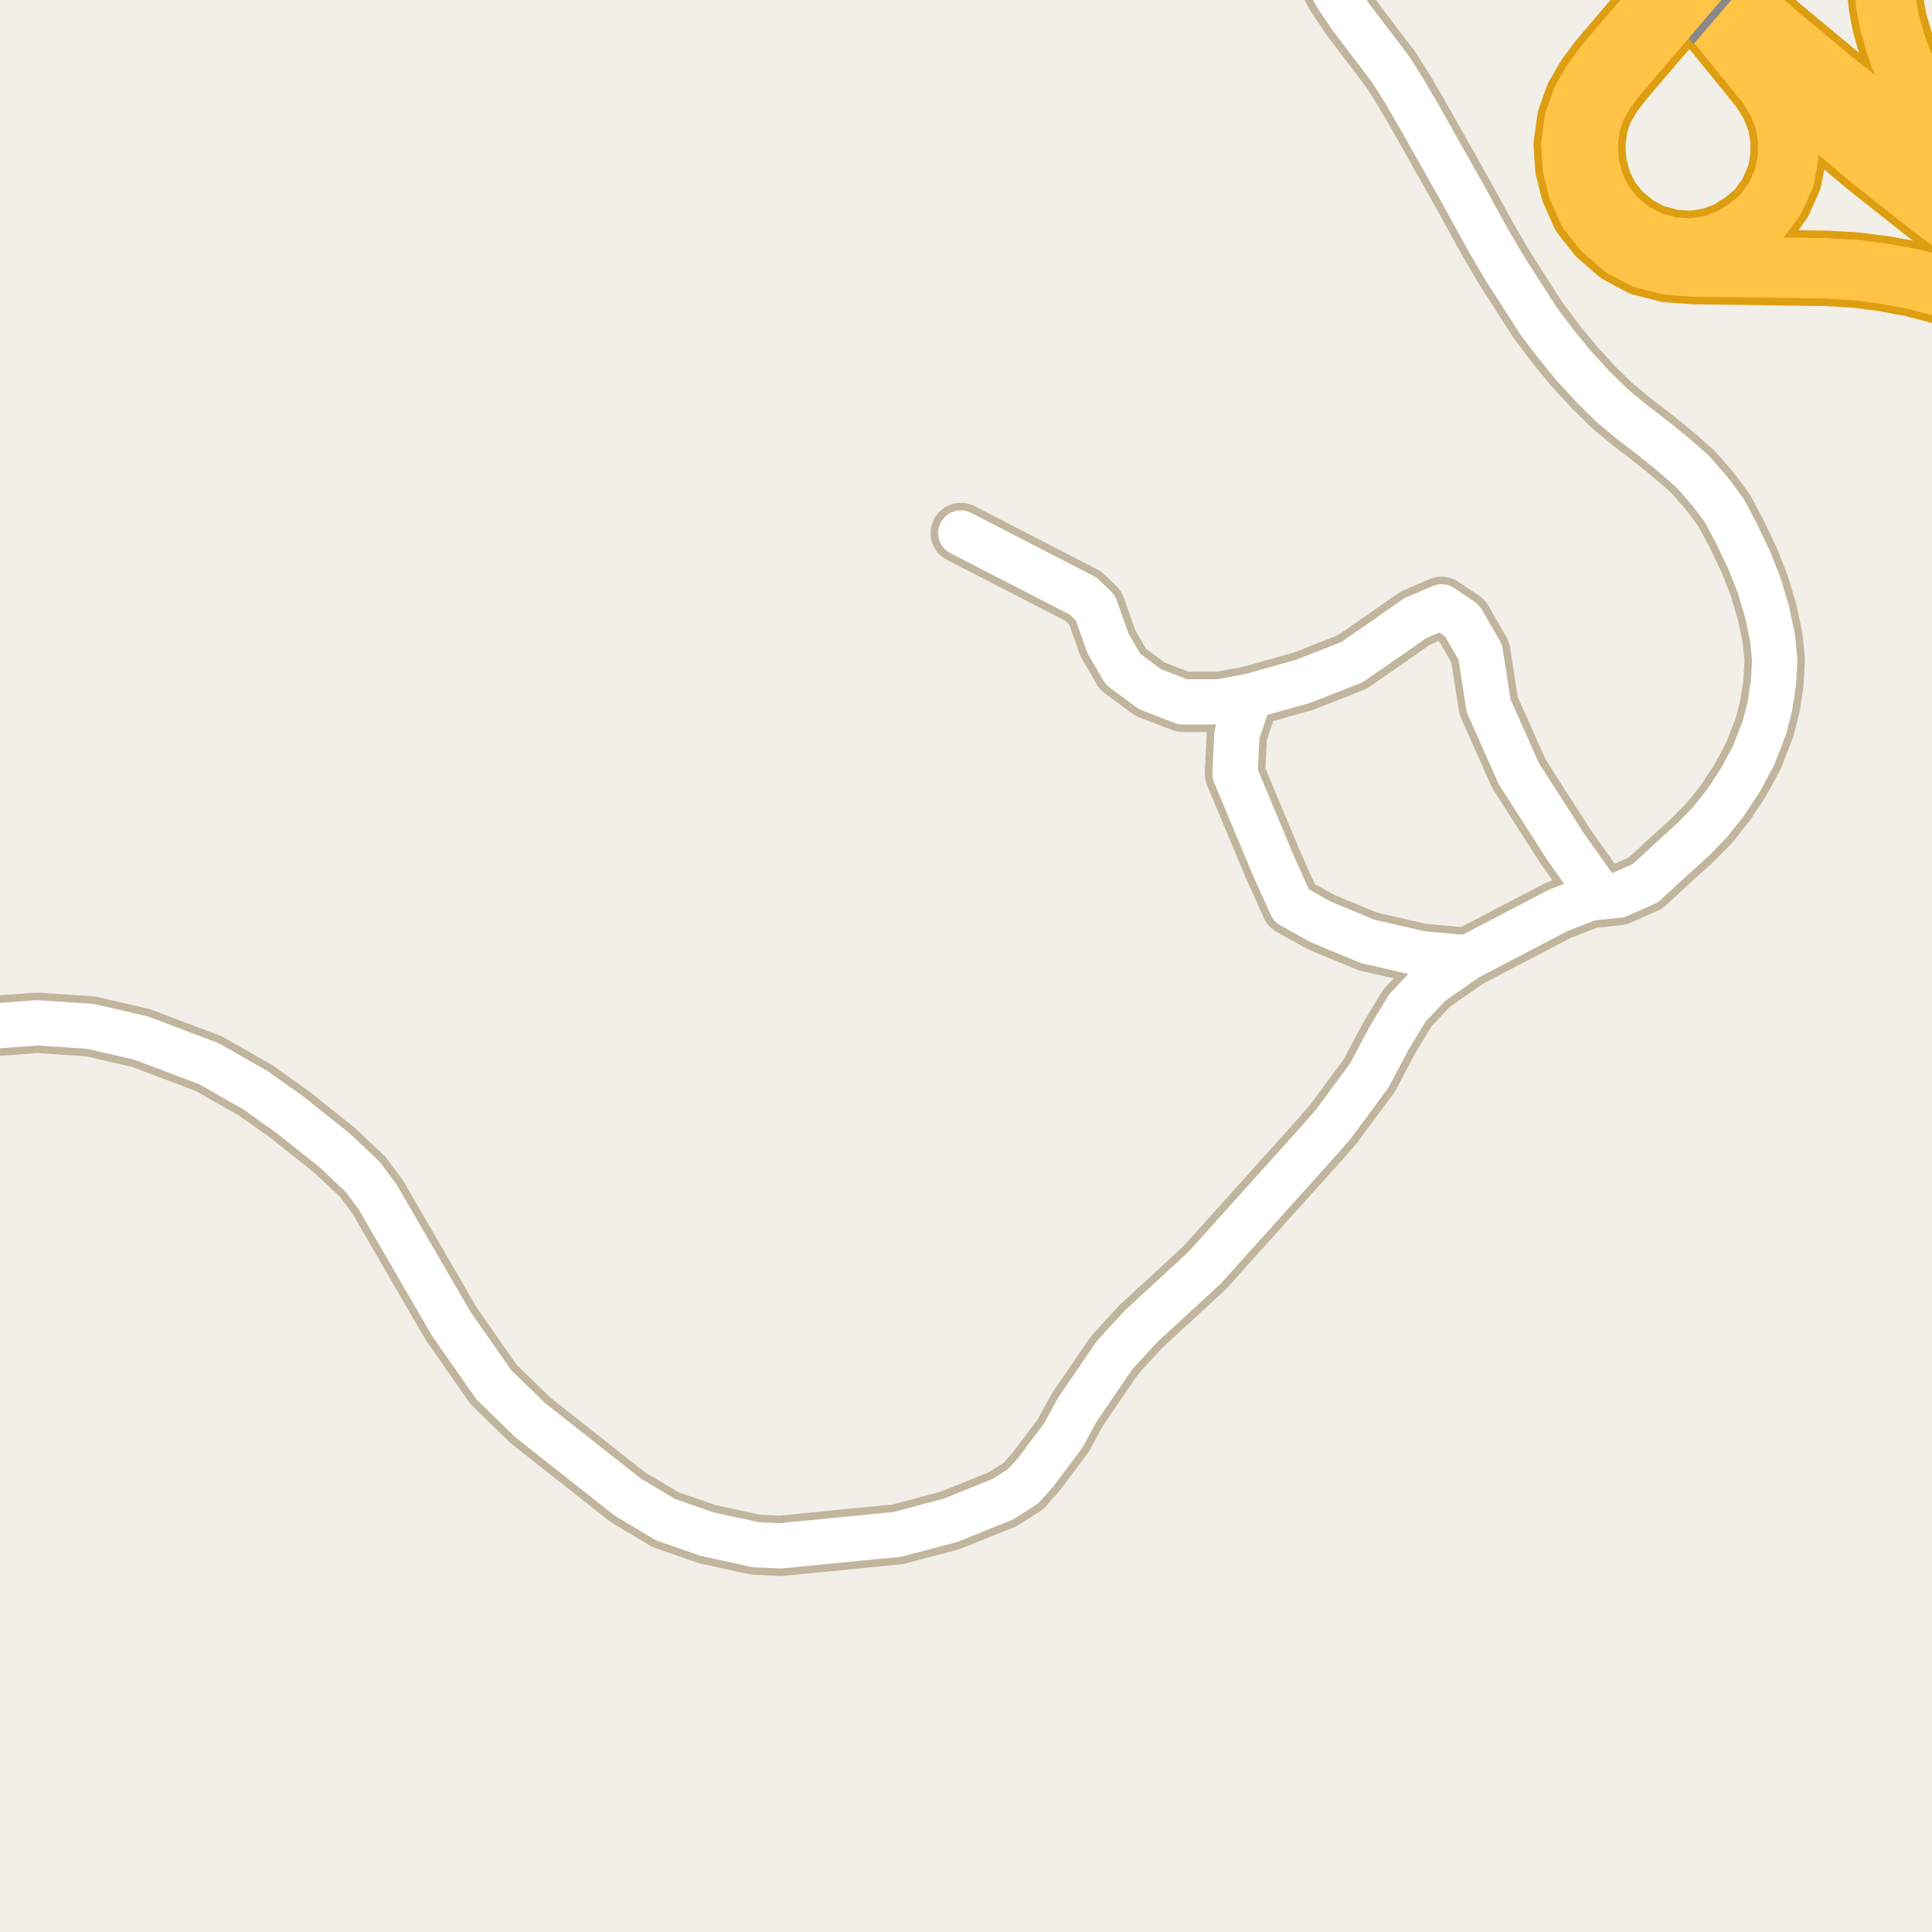 <?xml version="1.0" encoding="UTF-8"?>
<svg xmlns="http://www.w3.org/2000/svg" xmlns:xlink="http://www.w3.org/1999/xlink" width="256pt" height="256pt" viewBox="0 0 256 256" version="1.1">
<g id="surface2">
<rect x="0" y="0" width="256" height="256" style="fill:rgb(94.902%,93.725%,91.373%);fill-opacity:1;stroke:none;"/>
<path style=" stroke:none;fill-rule:evenodd;fill:rgb(60%,70.196%,80%);fill-opacity:1;" d="M -4 -4 L 259 -4 L 259 259 L -4 259 L 259 259 L 259 -4 Z M -8235614.453 5068097.441 Z M -8235614.453 5068097.441 "/>
<path style="fill:none;stroke-width:1;stroke-linecap:round;stroke-linejoin:round;stroke:rgb(70.196%,77.647%,83.137%);stroke-opacity:1;stroke-miterlimit:10;" d="M -4 -4 L 259 -4 L 259 259 L -4 259 L 259 259 L 259 -4 L -4 -4 "/>
<path style="fill:none;stroke-width:2;stroke-linecap:round;stroke-linejoin:round;stroke:rgb(60%,70.196%,80%);stroke-opacity:1;stroke-miterlimit:10;" d="M 242.684 -3 L 248.441 1.445 L 258 7.266 "/>
<path style="fill:none;stroke-width:8;stroke-linecap:round;stroke-linejoin:round;stroke:rgb(75.686%,70.98%,61.569%);stroke-opacity:1;stroke-miterlimit:10;" d="M 127.309 70.629 L 143.52 78.977 L 145.145 80.539 L 146.809 85.25 L 148.812 88.688 L 152.371 91.316 L 156.746 93 L 161.621 93 L 165.617 92.254 "/>
<path style="fill:none;stroke-width:8;stroke-linecap:round;stroke-linejoin:round;stroke:rgb(75.686%,70.98%,61.569%);stroke-opacity:1;stroke-miterlimit:10;" d="M 194.418 126.926 L 188.371 126.375 L 181.246 124.75 L 175.02 122.164 L 171.121 120 L 168.77 114.789 L 163.645 102.539 L 163.895 97.289 L 165.617 92.254 L 172.645 90.289 L 179.121 87.75 L 183.77 84.539 L 187.52 81.914 L 191.02 80.414 L 193.742 82.25 L 196.145 86.414 L 197.242 93.5 L 201.246 102.504 L 207.492 112.254 L 212.164 118.844 "/>
<path style="fill:none;stroke-width:8;stroke-linecap:round;stroke-linejoin:round;stroke:rgb(75.686%,70.98%,61.569%);stroke-opacity:1;stroke-miterlimit:10;" d="M -9 136.555 L 4.926 135.527 L 11.941 135.992 L 18.676 137.543 L 27.648 140.93 L 33.867 144.469 L 38.41 147.699 L 44.332 152.418 L 48.082 155.957 L 50.039 158.598 L 59.805 175.426 L 65.418 183.469 L 70.266 188.188 L 83.176 198.371 L 88.16 201.355 L 93.684 203.277 L 100.113 204.676 L 103.402 204.832 L 118.918 203.309 L 125.957 201.445 L 132.879 198.652 L 135.602 196.914 L 137.258 195.051 L 140.895 190.207 L 142.734 186.82 L 147.672 179.586 L 151.168 175.77 L 159.629 167.973 L 174.844 151.051 L 176.707 148.91 L 181.438 142.512 L 184.07 137.543 L 186.496 133.539 L 189.523 130.34 L 194.418 126.926 L 206.488 120.621 L 210.637 119.008 L 212.164 118.844 L 214.48 118.602 L 218.02 117.02 L 221.676 113.664 L 224.352 111.238 L 226.562 108.969 L 228.625 106.375 L 230.578 103.414 L 232.34 100.152 L 233.789 96.426 L 234.52 93.59 L 234.98 90.598 L 235.164 87.465 L 234.867 84.5 L 234.152 81.105 L 233.129 77.656 L 231.809 74.281 L 230.047 70.598 L 228.48 67.656 L 226.688 65.234 L 224.375 62.574 L 221.988 60.457 L 219.352 58.312 L 216.305 55.961 L 213.648 53.777 L 211.133 51.297 L 208.488 48.418 L 206.156 45.566 L 203.855 42.512 L 201.723 39.195 L 199.375 35.531 L 197.102 31.656 L 193.84 25.703 L 187.957 15.273 L 185.98 11.902 L 184.336 9.289 L 182.34 6.652 L 179.047 2.324 L 177.148 -0.488 L 175.539 -3.438 L 173.078 -9 "/>
<path style="fill:none;stroke-width:10;stroke-linecap:round;stroke-linejoin:round;stroke:rgb(86.667%,62.353%,6.667%);stroke-opacity:1;stroke-miterlimit:10;" d="M 266 25.633 L 262.656 22.43 L 259.762 19.391 L 257.176 16.336 L 255.434 13.973 L 254.055 11.895 L 252.824 9.805 L 251.859 7.738 L 251.055 5.367 L 250.375 2.98 L 249.953 0.703 L 249.676 -1.871 L 249.719 -4.469 L 249.902 -6.996 L 250.375 -9.559 L 250.816 -11 "/>
<path style="fill:none;stroke-width:10;stroke-linecap:round;stroke-linejoin:round;stroke:rgb(86.667%,62.353%,6.667%);stroke-opacity:1;stroke-miterlimit:10;" d="M 225.375 0.434 L 234.168 11.27 L 235.512 13.43 L 236.492 15.863 L 236.93 18.324 L 236.941 20.871 L 236.438 23.508 L 235.219 26.246 L 233.566 28.52 L 231.562 30.215 L 229.344 31.605 L 226.926 32.508 L 224.289 32.938 L 221.531 32.77 L 218.742 32.02 L 216.316 30.773 L 214.051 28.914 L 212.363 26.777 L 211.27 24.516 L 210.551 21.863 L 210.359 19.172 L 210.691 16.48 L 211.484 14.152 L 212.727 12.023 L 214.32 9.953 L 220.648 2.547 "/>
<path style="fill:none;stroke-width:10;stroke-linecap:round;stroke-linejoin:round;stroke:rgb(86.667%,62.353%,6.667%);stroke-opacity:1;stroke-miterlimit:10;" d="M 218.996 1.129 L 212.605 8.637 L 211 10.82 L 209.637 13.191 L 208.648 15.973 L 208.207 19.172 L 208.406 22.18 L 209.086 24.906 L 210.453 28.012 L 212.426 30.504 L 214.996 32.73 L 217.836 34.254 L 221.105 35.078 L 224.512 35.324 L 241.855 35.551 L 245.84 35.781 L 249.551 36.254 L 253.48 36.977 L 257.027 37.906 L 260.977 39.195 L 264.59 40.711 L 266 41.406 "/>
<path style="fill:none;stroke-width:11;stroke-linecap:round;stroke-linejoin:round;stroke:rgb(86.667%,62.353%,6.667%);stroke-opacity:1;stroke-miterlimit:10;" d="M 212.438 -12 L 225.375 0.434 "/>
<path style="fill:none;stroke-width:11;stroke-linecap:round;stroke-linejoin:round;stroke:rgb(86.667%,62.353%,6.667%);stroke-opacity:1;stroke-miterlimit:10;" d="M 225.375 0.434 L 232.457 7.051 L 240.352 14.113 L 248.004 20.57 L 256.148 27.02 L 264.418 33.145 L 267 34.93 "/>
<path style="fill:none;stroke-width:11;stroke-linecap:round;stroke-linejoin:round;stroke:rgb(86.667%,62.353%,6.667%);stroke-opacity:1;stroke-miterlimit:10;" d="M 267 29.184 L 258.984 23.645 L 250.688 17.484 L 242.727 11.152 L 234.828 4.574 L 227.422 -1.934 L 219.812 -8.91 L 216.578 -12 "/>
<path style="fill:none;stroke-width:6;stroke-linecap:round;stroke-linejoin:round;stroke:rgb(100%,100%,100%);stroke-opacity:1;stroke-miterlimit:10;" d="M 127.309 70.629 L 143.52 78.977 L 145.145 80.539 L 146.809 85.25 L 148.812 88.688 L 152.371 91.316 L 156.746 93 L 161.621 93 L 165.617 92.254 "/>
<path style="fill:none;stroke-width:6;stroke-linecap:round;stroke-linejoin:round;stroke:rgb(100%,100%,100%);stroke-opacity:1;stroke-miterlimit:10;" d="M 194.418 126.926 L 188.371 126.375 L 181.246 124.75 L 175.02 122.164 L 171.121 120 L 168.77 114.789 L 163.645 102.539 L 163.895 97.289 L 165.617 92.254 L 172.645 90.289 L 179.121 87.75 L 183.77 84.539 L 187.52 81.914 L 191.02 80.414 L 193.742 82.25 L 196.145 86.414 L 197.242 93.5 L 201.246 102.504 L 207.492 112.254 L 212.164 118.844 "/>
<path style="fill:none;stroke-width:6;stroke-linecap:round;stroke-linejoin:round;stroke:rgb(100%,100%,100%);stroke-opacity:1;stroke-miterlimit:10;" d="M -9 136.555 L 4.926 135.527 L 11.941 135.992 L 18.676 137.543 L 27.648 140.93 L 33.867 144.469 L 38.41 147.699 L 44.332 152.418 L 48.082 155.957 L 50.039 158.598 L 59.805 175.426 L 65.418 183.469 L 70.266 188.188 L 83.176 198.371 L 88.16 201.355 L 93.684 203.277 L 100.113 204.676 L 103.402 204.832 L 118.918 203.309 L 125.957 201.445 L 132.879 198.652 L 135.602 196.914 L 137.258 195.051 L 140.895 190.207 L 142.734 186.82 L 147.672 179.586 L 151.168 175.77 L 159.629 167.973 L 174.844 151.051 L 176.707 148.91 L 181.438 142.512 L 184.07 137.543 L 186.496 133.539 L 189.523 130.34 L 194.418 126.926 L 206.488 120.621 L 210.637 119.008 L 212.164 118.844 L 214.48 118.602 L 218.02 117.02 L 221.676 113.664 L 224.352 111.238 L 226.562 108.969 L 228.625 106.375 L 230.578 103.414 L 232.34 100.152 L 233.789 96.426 L 234.52 93.59 L 234.98 90.598 L 235.164 87.465 L 234.867 84.5 L 234.152 81.105 L 233.129 77.656 L 231.809 74.281 L 230.047 70.598 L 228.48 67.656 L 226.688 65.234 L 224.375 62.574 L 221.988 60.457 L 219.352 58.312 L 216.305 55.961 L 213.648 53.777 L 211.133 51.297 L 208.488 48.418 L 206.156 45.566 L 203.855 42.512 L 201.723 39.195 L 199.375 35.531 L 197.102 31.656 L 193.84 25.703 L 187.957 15.273 L 185.98 11.902 L 184.336 9.289 L 182.34 6.652 L 179.047 2.324 L 177.148 -0.488 L 175.539 -3.438 L 173.078 -9 "/>
<path style="fill:none;stroke-width:8;stroke-linecap:round;stroke-linejoin:round;stroke:rgb(100%,76.471%,27.059%);stroke-opacity:1;stroke-miterlimit:10;" d="M 266 25.633 L 262.656 22.43 L 259.762 19.391 L 257.176 16.336 L 255.434 13.973 L 254.055 11.895 L 252.824 9.805 L 251.859 7.738 L 251.055 5.367 L 250.375 2.98 L 249.953 0.703 L 249.676 -1.871 L 249.719 -4.469 L 249.902 -6.996 L 250.375 -9.559 L 250.816 -11 "/>
<path style="fill:none;stroke-width:8;stroke-linecap:round;stroke-linejoin:round;stroke:rgb(100%,76.471%,27.059%);stroke-opacity:1;stroke-miterlimit:10;" d="M 225.375 0.434 L 234.168 11.27 L 235.512 13.43 L 236.492 15.863 L 236.93 18.324 L 236.941 20.871 L 236.438 23.508 L 235.219 26.246 L 233.566 28.52 L 231.562 30.215 L 229.344 31.605 L 226.926 32.508 L 224.289 32.938 L 221.531 32.77 L 218.742 32.02 L 216.316 30.773 L 214.051 28.914 L 212.363 26.777 L 211.27 24.516 L 210.551 21.863 L 210.359 19.172 L 210.691 16.48 L 211.484 14.152 L 212.727 12.023 L 214.32 9.953 L 220.648 2.547 "/>
<path style="fill:none;stroke-width:8;stroke-linecap:round;stroke-linejoin:round;stroke:rgb(100%,76.471%,27.059%);stroke-opacity:1;stroke-miterlimit:10;" d="M 218.996 1.129 L 212.605 8.637 L 211 10.82 L 209.637 13.191 L 208.648 15.973 L 208.207 19.172 L 208.406 22.18 L 209.086 24.906 L 210.453 28.012 L 212.426 30.504 L 214.996 32.73 L 217.836 34.254 L 221.105 35.078 L 224.512 35.324 L 241.855 35.551 L 245.84 35.781 L 249.551 36.254 L 253.48 36.977 L 257.027 37.906 L 260.977 39.195 L 264.59 40.711 L 266 41.406 "/>
<path style="fill:none;stroke-width:9;stroke-linecap:round;stroke-linejoin:round;stroke:rgb(100%,76.471%,27.059%);stroke-opacity:1;stroke-miterlimit:10;" d="M 212.438 -12 L 225.375 0.434 "/>
<path style="fill:none;stroke-width:9;stroke-linecap:round;stroke-linejoin:round;stroke:rgb(100%,76.471%,27.059%);stroke-opacity:1;stroke-miterlimit:10;" d="M 225.375 0.434 L 232.457 7.051 L 240.352 14.113 L 248.004 20.57 L 256.148 27.02 L 264.418 33.145 L 267 34.93 "/>
<path style="fill:none;stroke-width:9;stroke-linecap:round;stroke-linejoin:round;stroke:rgb(100%,76.471%,27.059%);stroke-opacity:1;stroke-miterlimit:10;" d="M 267 29.184 L 258.984 23.645 L 250.688 17.484 L 242.727 11.152 L 234.828 4.574 L 227.422 -1.934 L 219.812 -8.91 L 216.578 -12 "/>
<path style="fill:none;stroke-width:10;stroke-linecap:butt;stroke-linejoin:round;stroke:rgb(53.333%,53.333%,53.333%);stroke-opacity:1;stroke-miterlimit:10;" d="M 220.648 2.547 L 228.555 -6.695 "/>
<path style="fill:none;stroke-width:10;stroke-linecap:butt;stroke-linejoin:round;stroke:rgb(53.333%,53.333%,53.333%);stroke-opacity:1;stroke-miterlimit:10;" d="M 226.926 -8.195 L 218.996 1.129 "/>
<path style="fill:none;stroke-width:8;stroke-linecap:round;stroke-linejoin:round;stroke:rgb(100%,76.471%,27.059%);stroke-opacity:1;stroke-miterlimit:10;" d="M 220.648 2.547 L 228.555 -6.695 "/>
<path style="fill:none;stroke-width:8;stroke-linecap:round;stroke-linejoin:round;stroke:rgb(100%,76.471%,27.059%);stroke-opacity:1;stroke-miterlimit:10;" d="M 226.926 -8.195 L 218.996 1.129 "/>
</g>
</svg>

